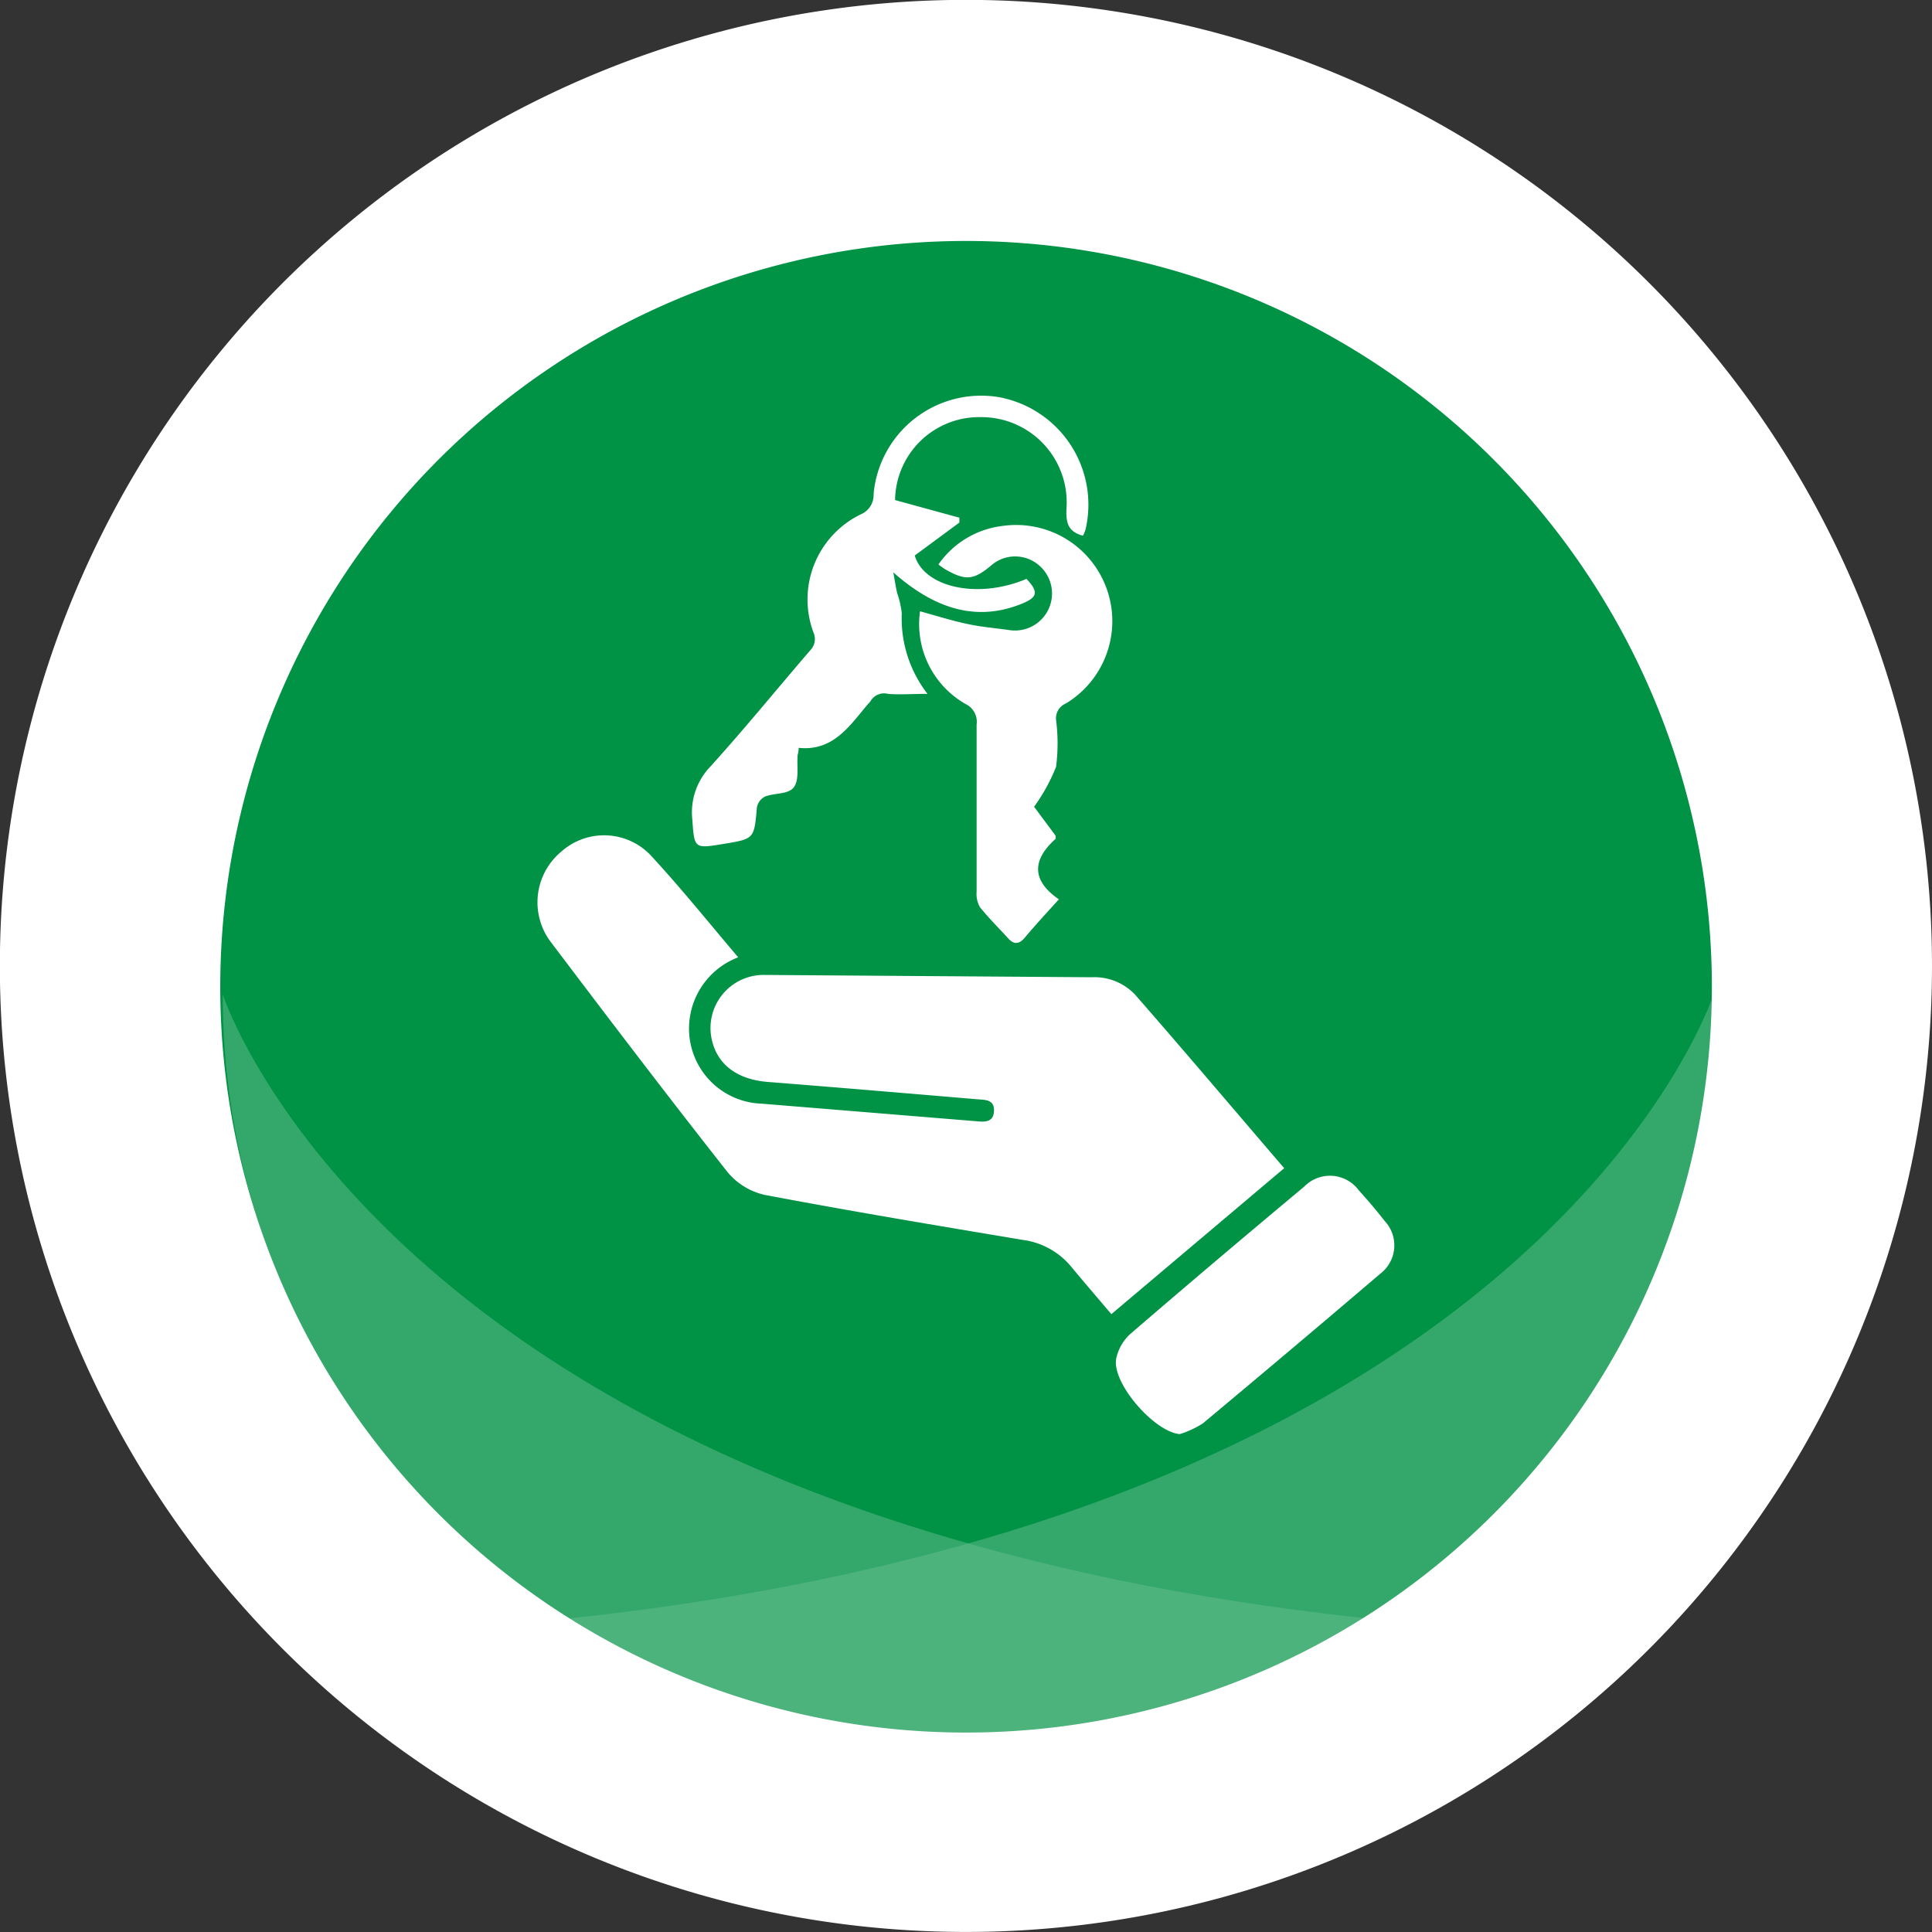 <svg xmlns="http://www.w3.org/2000/svg" viewBox="0 0 150.25 150.25"><rect x="0" y="0" width="150.25" height="150.25" fill="#333333" stroke="none"/><defs><style>.cls-1{fill:#fff;}.cls-2{fill:#009245;}.cls-3{opacity:0.4;}.cls-4{opacity:0.5;}</style></defs><g id="Layer_2" data-name="Layer 2"><g id="Layer_1-2" data-name="Layer 1"><path class="cls-1" d="M22,128.25a75.13,75.13,0,1,1,106.24,0A75.14,75.14,0,0,1,22,128.25Z"/><path class="cls-2" d="M133.13,76.74a58,58,0,1,1-58-58A58,58,0,0,1,133.13,76.74Z"/><g class="cls-3"><g class="cls-4"><path class="cls-1" d="M17.32,77.32A58,58,0,0,0,107,125.93C30.33,118,17.32,77.32,17.32,77.32Z"/></g><g class="cls-4"><path class="cls-1" d="M133.26,77.32s-13,40.69-89.65,48.61a58,58,0,0,0,89.65-48.61Z"/></g></g><path class="cls-1" d="M86.43,102.2c-1.13-1.33-2.17-2.54-3.2-3.78a5.87,5.87,0,0,0-3.74-2c-6.68-1.12-13.35-2.23-20-3.49a5.24,5.24,0,0,1-2.92-1.79c-4.66-5.91-9.21-11.9-13.75-17.9a5.12,5.12,0,0,1,.82-7,5,5,0,0,1,6.9.21c2.37,2.55,4.56,5.28,6.87,8A5.92,5.92,0,0,0,53.67,79a5.84,5.84,0,0,0,5.55,6.83l16.62,1.36c.67.06,1.41.15,1.46-.77s-.68-.88-1.29-.93c-5.44-.46-10.87-.92-16.31-1.35-2.25-.18-3.79-1.24-4.29-3.07a4.13,4.13,0,0,1,4.05-5.25L84.92,76a4.34,4.34,0,0,1,3.37,1.37c3.87,4.43,7.67,8.92,11.58,13.48Z"/><path class="cls-1" d="M62.11,58.16c0,.37-.07.47-.08.58-.07.84.14,1.9-.29,2.48s-1.5.43-2.25.73a1.19,1.19,0,0,0-.63.87c-.21,2.42-.19,2.42-2.65,2.82C54,66,54,66,53.84,63.73a5.14,5.14,0,0,1,1.42-4.13c2.66-2.94,5.15-6,7.73-9a1.25,1.25,0,0,0,.27-1.42A7.36,7.36,0,0,1,66.94,40a1.63,1.63,0,0,0,1-1.59,8.4,8.4,0,0,1,9.71-7.53,8.5,8.5,0,0,1,6.77,10.3,2.86,2.86,0,0,1-.2.48c-1.15-.3-1.34-1-1.28-2.13a6.63,6.63,0,0,0-6.65-7.09,6.54,6.54,0,0,0-6.68,6.45l5,1.37,0,.38-3.47,2.56c.71,2.45,4.85,3.44,8.69,1.82.94,1,.87,1.42-.31,1.91-3.4,1.4-6.67.58-10.05-2.42.1.53.18,1.07.3,1.61a7.05,7.05,0,0,1,.36,1.58,9.57,9.57,0,0,0,2,6.26c-1.21,0-2.16.08-3.08,0a1.21,1.21,0,0,0-1.35.57c-.08.12-.19.21-.28.32C66,56.56,64.73,58.43,62.11,58.16Z"/><path class="cls-1" d="M80.42,62.74,82.1,65c0,.1,0,.2,0,.23-1.81,1.62-1.92,3.22.25,4.71-1,1.1-1.83,2-2.67,3-.41.47-.8.55-1.25.06-.74-.81-1.53-1.59-2.22-2.45a2.07,2.07,0,0,1-.26-1.2c0-4.32,0-8.63,0-13a1.53,1.53,0,0,0-.86-1.6,7.16,7.16,0,0,1-3.54-7.21c1.25.34,2.49.74,3.76,1,1.06.23,2.16.31,3.24.47a2.88,2.88,0,0,0,2.11-5.16,2.83,2.83,0,0,0-3.56.11c-1.38,1.16-2,1.22-3.58.32a6.53,6.53,0,0,1-.54-.38,7.09,7.09,0,0,1,5-3,7.48,7.48,0,0,1,4.91,13.81A1.25,1.25,0,0,0,82.13,56a14.18,14.18,0,0,1,0,3.63A14.15,14.15,0,0,1,80.42,62.74Z"/><path class="cls-1" d="M91.75,111.53c-2-.18-5.32-4-4.94-5.89a3.6,3.6,0,0,1,1.07-1.88c4.49-3.87,9-7.68,13.55-11.48a2.79,2.79,0,0,1,4.25.3c.7.77,1.37,1.56,2,2.37a2.77,2.77,0,0,1-.33,4.1q-6.87,5.86-13.81,11.65A7.52,7.52,0,0,1,91.75,111.53Z"/></g></g></svg>